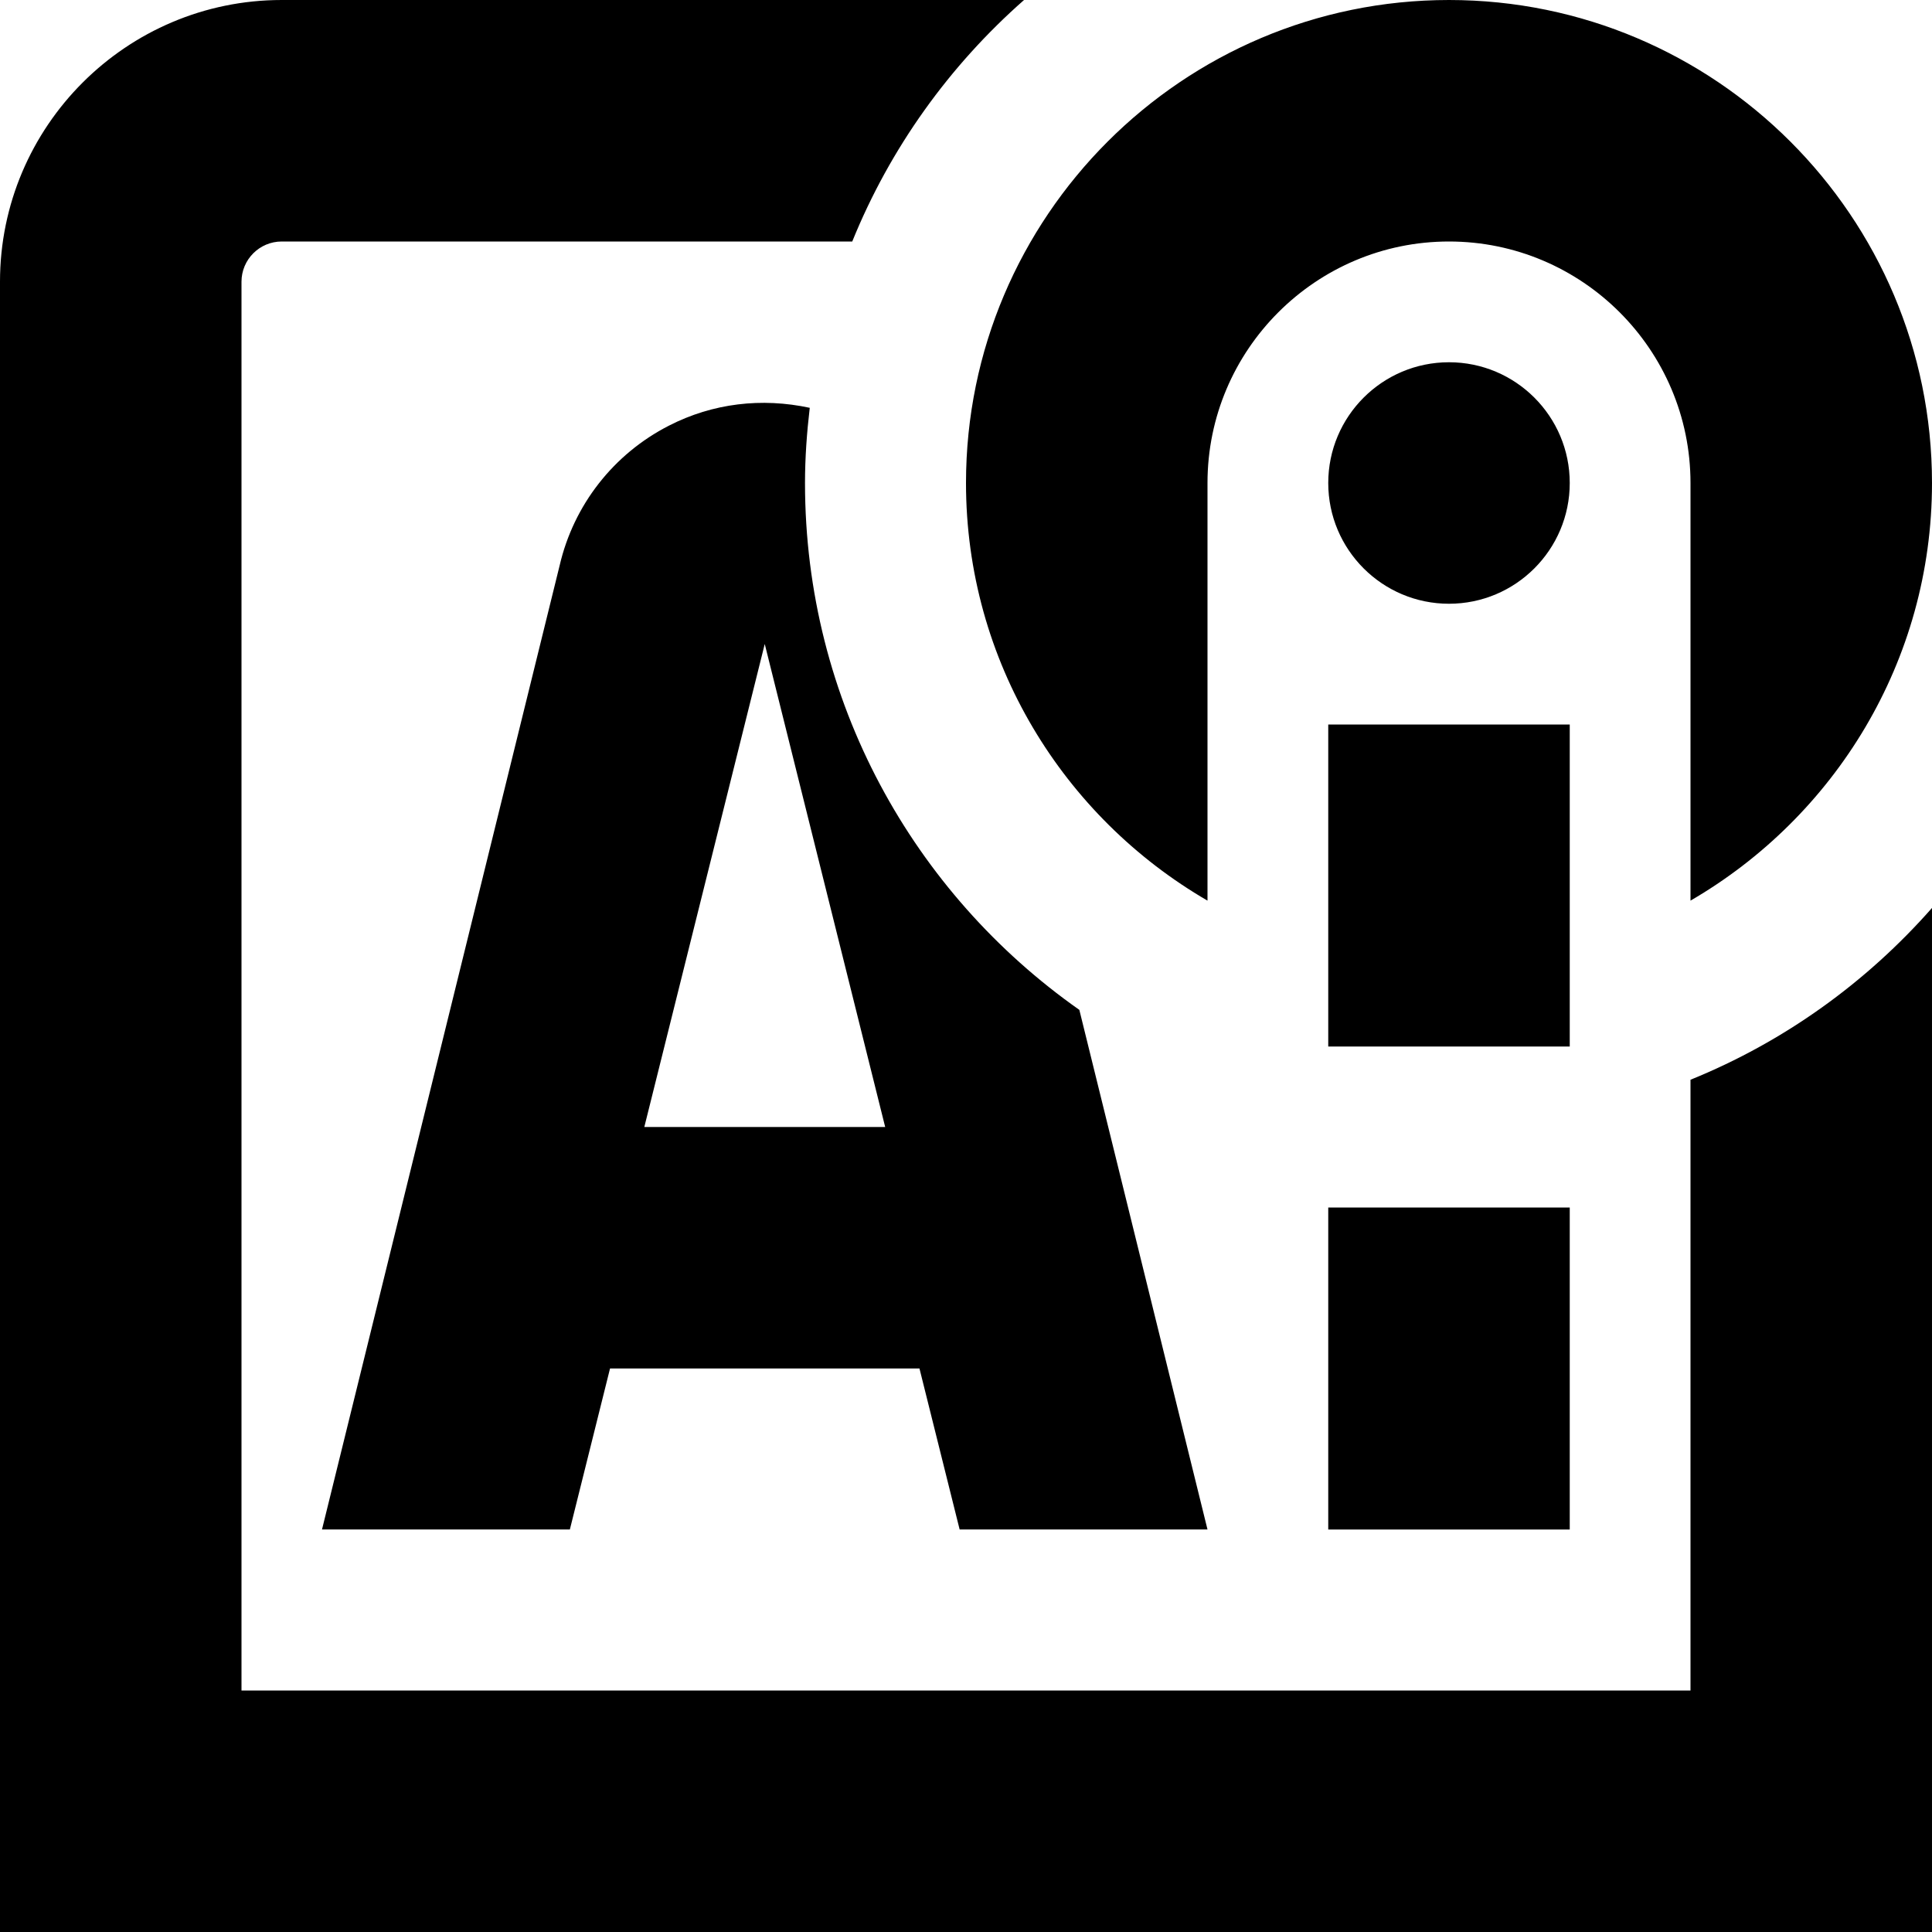 <svg id="Layer_1" viewBox="0 0 24 24" xmlns="http://www.w3.org/2000/svg" data-name="Layer 1"><path d="m8.309 5.288c-.688.352-1.183.986-1.357 1.737l-2.952 11.975h3.079l.499-2h3.844l.499 2h3.079l-1.592-6.455c-2.059-1.447-3.408-3.837-3.408-6.545 0-.316.023-.627.059-.934-.597-.128-1.204-.058-1.75.222zm2.687 8.712h-2.992l1.496-6zm13.004-2.721v12.721h-24v-20.5c0-1.93 1.57-3.5 3.5-3.5h9.221c-.926.815-1.663 1.838-2.134 3h-7.087c-.276 0-.5.224-.5.5v17.5h18v-7.587c1.162-.471 2.185-1.208 3-2.134zm-7.5 3.721h3v4h-3zm3-9c0 .828-.672 1.5-1.5 1.5s-1.5-.672-1.5-1.5.672-1.5 1.5-1.5 1.5.672 1.5 1.5zm0 7h-3v-4h3zm-7.5-7c0-3.308 2.691-6 6-6s6 2.691 6 6c0 2.215-1.21 4.149-3 5.188v-5.188c0-1.654-1.346-3-3-3s-3 1.346-3 3v5.188c-1.79-1.039-3-2.973-3-5.188z"/></svg>